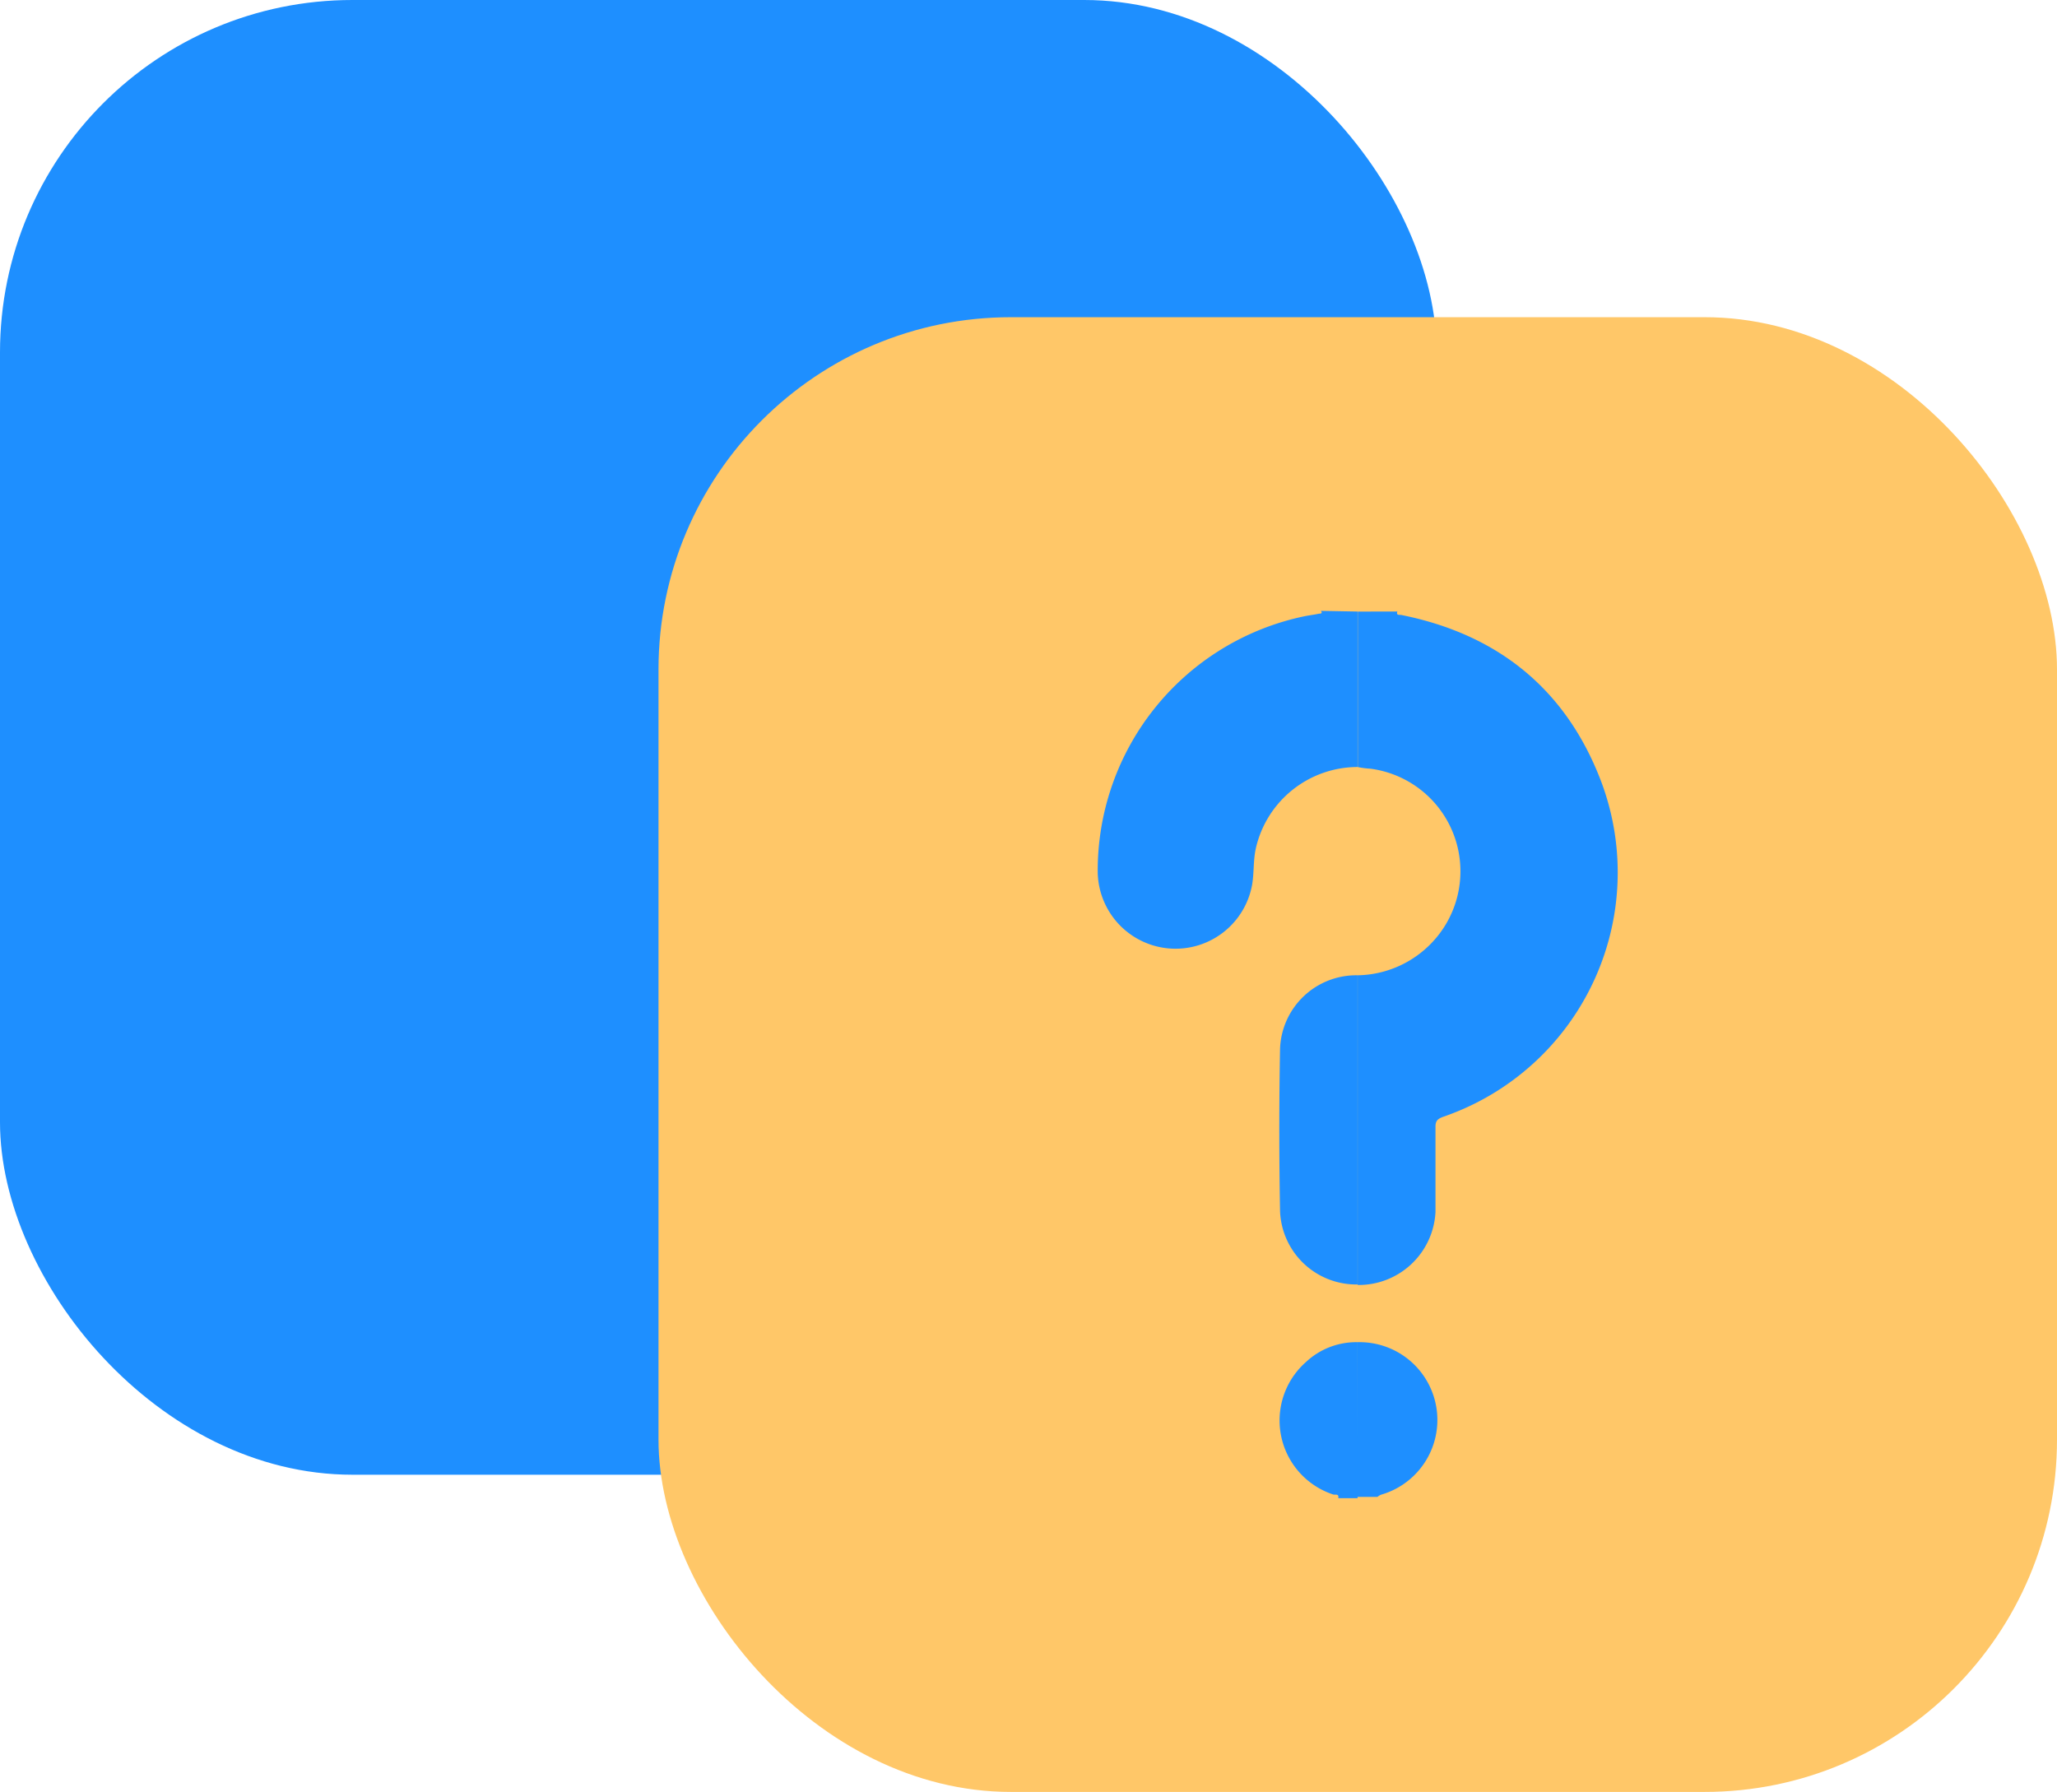 <svg xmlns="http://www.w3.org/2000/svg" viewBox="0 0 489.53 426.46"><defs><style>.cls-1{fill:#1e8fff;}.cls-2{fill:#ffc768;}</style></defs><g id="Layer_2" data-name="Layer 2"><g id="Layer_1-2" data-name="Layer 1"><g id="Layer_1-2-2" data-name="Layer 1-2"><rect class="cls-1" width="341.89" height="350.97" rx="83.87"/><rect class="cls-2" x="156.71" y="75.49" width="332.82" height="350.97" rx="83.87"/><path class="cls-1" d="M323.08,319.43a18.51,18.51,0,0,1,5.57,36.3,3.53,3.53,0,0,0-.85.52h-5Z"/><path class="cls-1" d="M332.55,145.54c-.36,1,.52.73.94.82,23.12,4.63,39.33,17.82,47.62,39.79A61.47,61.47,0,0,1,345,265.23c-.51.19-1,.38-1.53.55-1.4.52-1.88,1-1.85,2.51v20.18a18.3,18.3,0,0,1-18.52,17.34v-73.7a24.94,24.94,0,0,0,21.18-12.47,24.63,24.63,0,0,0-18.15-36.7,20.41,20.41,0,0,1-3-.39v-37Z"/><path class="cls-1" d="M323.08,145.54v37a24.87,24.87,0,0,0-24.2,19.3c-.67,3-.4,5.87-.91,8.78a18.52,18.52,0,0,1-36.73-3,61.82,61.82,0,0,1,49.41-61c1.09-.21,2.18-.33,3.24-.57.27,0,1,0,.45-.67Z"/><path class="cls-1" d="M323.08,319.43v37.12h-4.6c.25-1.15-.75-.73-1.21-.88a18.54,18.54,0,0,1-6.44-31.55A17.45,17.45,0,0,1,323.08,319.43Z"/><path class="cls-1" d="M323.08,232.11v73.58a18.15,18.15,0,0,1-18.45-17.46q-.35-19.34,0-38.63A18.14,18.14,0,0,1,323.08,232.11Z"/></g></g></g></svg>
